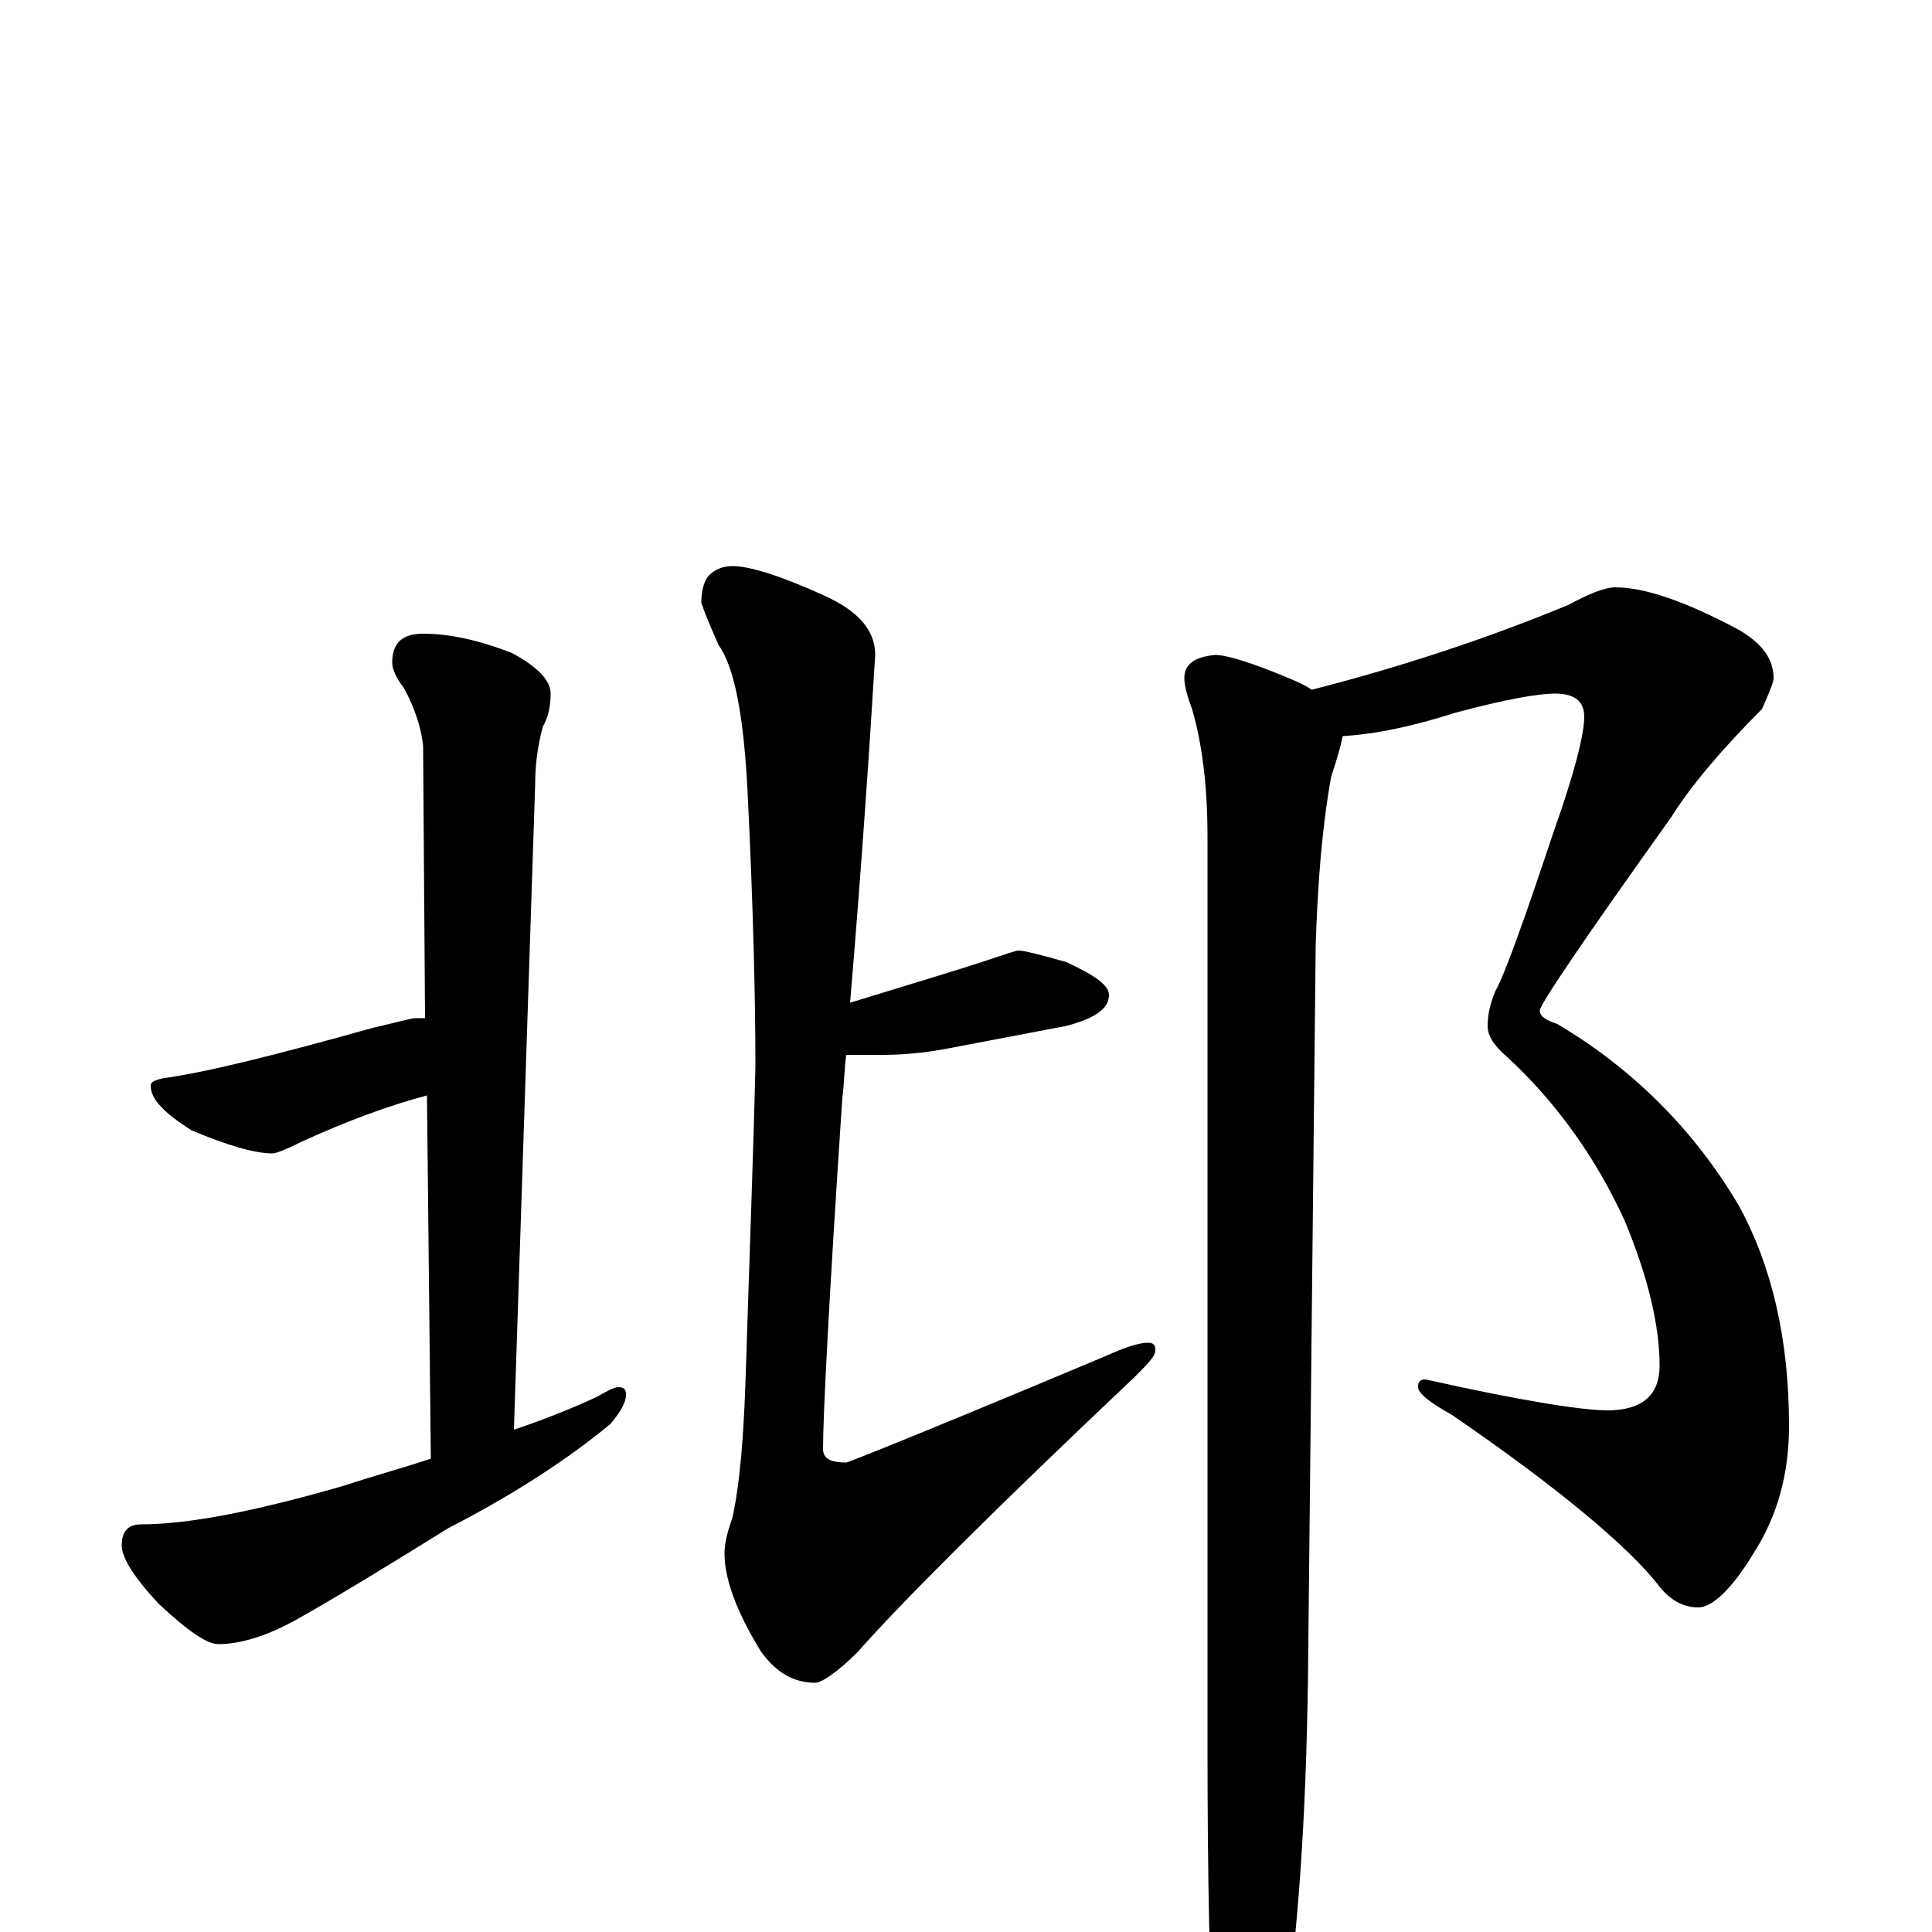 <?xml version="1.0" encoding="utf-8" ?>
<!DOCTYPE svg PUBLIC "-//W3C//DTD SVG 1.1//EN" "http://www.w3.org/Graphics/SVG/1.1/DTD/svg11.dtd">
<svg version="1.1" id="Layer_1" xmlns="http://www.w3.org/2000/svg" xmlns:xlink="http://www.w3.org/1999/xlink" x="0px" y="145px" width="1000px" height="1000px" viewBox="0 0 1000 1000" enable-background="new 0 0 1000 1000" xml:space="preserve">
<g id="Layer_1">
<path id="glyph" transform="matrix(1 0 0 -1 0 1000)" d="M219,672C232,672 247,669 265,662C278,655 285,648 285,641C285,635 284,629 281,624C278,613 277,603 277,594l-11,-334C281,265 296,271 309,277C314,280 318,282 320,282C323,282 324,281 324,278C324,274 321,269 316,263C293,244 265,226 232,209C203,191 177,175 154,162C138,153 124,149 113,149C107,149 97,156 82,170C69,184 63,194 63,200C63,207 66,211 73,211C98,211 133,218 178,231C193,236 208,240 223,245l-2,188C202,428 180,420 156,409C148,405 143,403 141,403C132,403 118,407 99,415C85,424 78,431 78,438C78,440 80,441 85,442C107,445 143,454 193,468C206,471 213,473 215,473C217,473 219,473 220,473l-1,141C218,623 215,633 209,644C205,649 203,654 203,657C203,667 208,672 219,672M527,508C530,508 538,506 552,502C567,495 574,490 574,485C574,478 567,473 552,469C531,465 510,461 489,457C478,455 467,454 457,454C450,454 444,454 438,454C437,447 437,439 436,432C429,327 426,267 426,250C426,245 430,243 438,243C439,243 484,261 572,298C583,303 590,305 594,305C597,305 598,304 598,301C598,298 594,294 587,287C514,218 466,170 444,145C433,134 425,129 422,129C411,129 402,134 394,145C381,166 375,183 375,196C375,200 376,206 379,214C383,232 385,257 386,289C388,352 390,405 391,448C391,481 390,528 387,589C385,630 380,655 372,666C368,675 365,682 363,688C363,693 364,698 366,701C369,705 374,707 379,707C388,707 404,702 426,692C444,684 453,674 453,661C450,612 446,552 440,481C476,492 499,499 508,502C520,506 526,508 527,508M836,696C851,696 872,689 900,674C912,667 918,659 918,649C918,647 916,642 912,633C891,612 875,593 865,577C820,514 797,480 797,477C797,474 800,472 806,470C845,447 877,415 900,376C917,345 926,307 926,262C926,237 920,215 907,195C896,177 886,168 879,168C871,168 864,172 858,180C843,199 808,229 751,268C740,274 734,279 734,282C734,285 735,286 738,286C787,275 819,270 832,270C850,270 859,278 859,293C859,314 853,339 841,368C826,401 805,430 780,453C773,459 770,464 770,469C770,474 771,480 774,487C779,496 789,524 804,569C815,600 820,620 820,629C820,637 815,641 805,641C796,641 779,638 753,631C731,624 712,620 695,619C694,614 692,607 689,598C684,570 682,541 681,511l-4,-380C676,60 672,-1 664,-54C657,-85 650,-101 645,-101C638,-101 633,-91 629,-70C626,-29 625,28 625,99l0,468C625,594 622,616 617,633C614,641 613,646 613,649C613,656 618,660 629,661C635,661 648,657 667,649C672,647 676,645 679,643C726,655 771,670 812,687C823,693 831,696 836,696z"/>
</g>
</svg>

